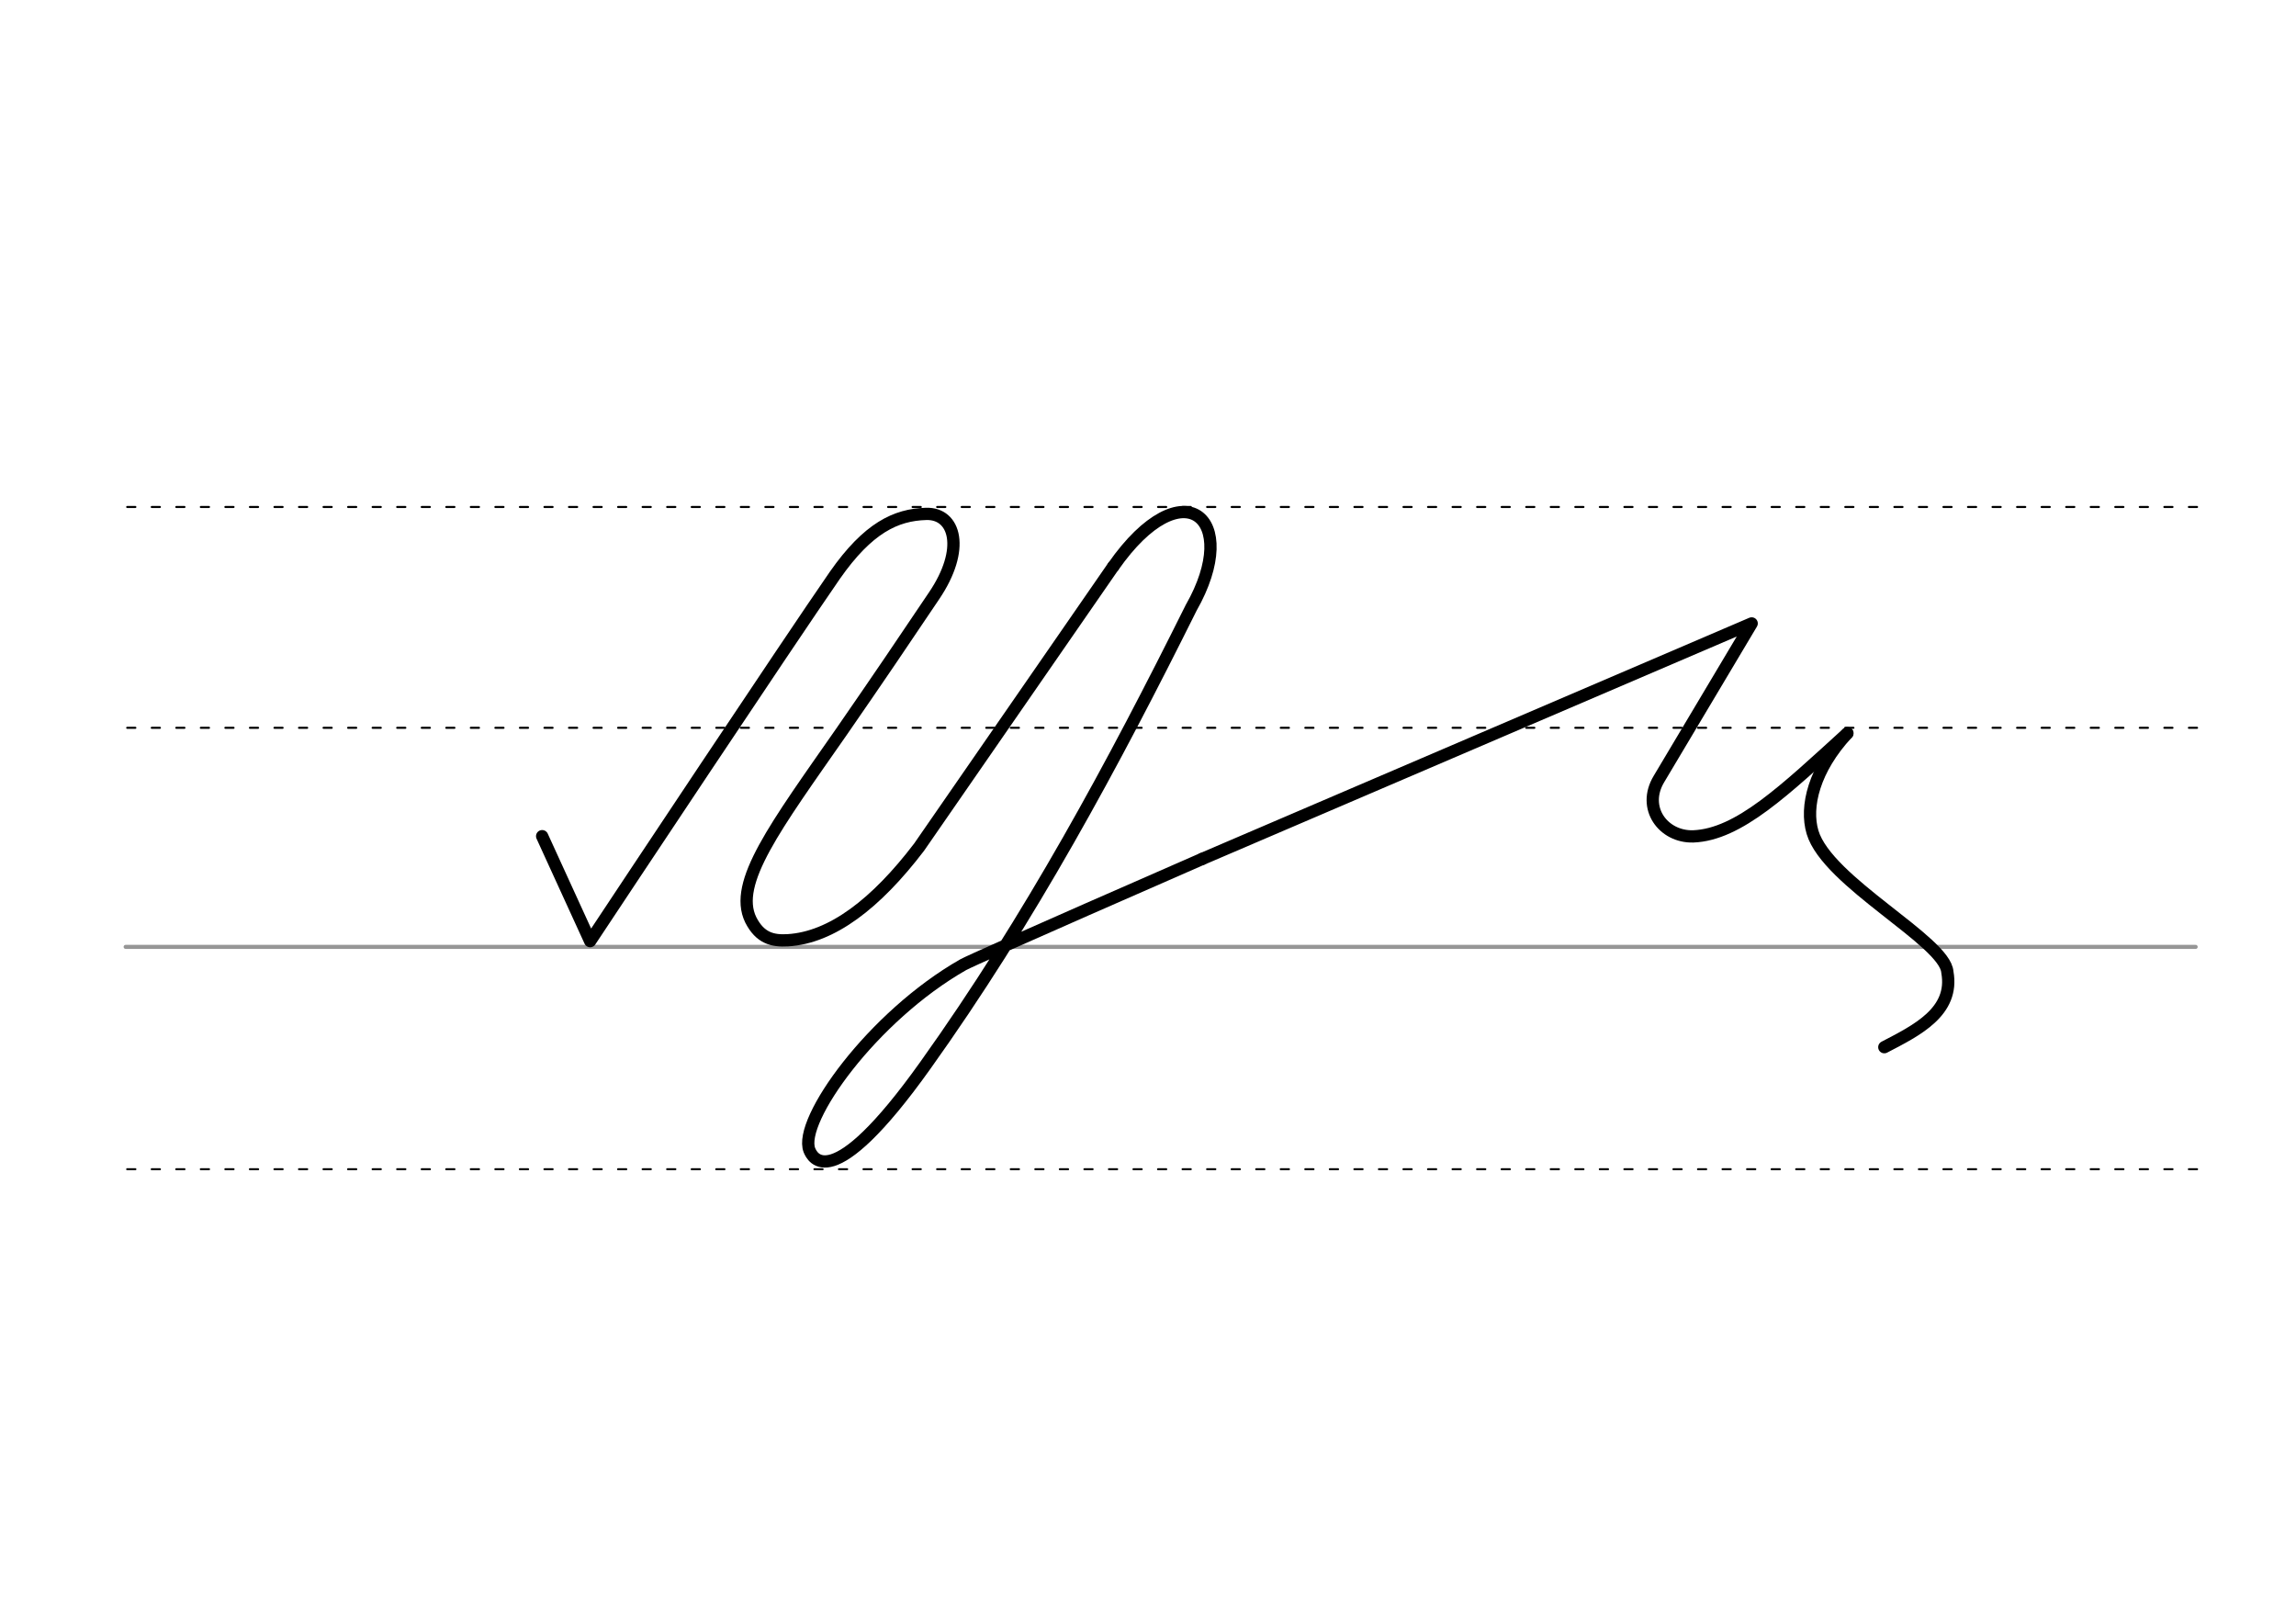 <svg height="210mm" viewBox="0 0 1052.4 744.1" width="297mm" xmlns="http://www.w3.org/2000/svg">
 <g fill="none" stroke-linecap="round">
  <g transform="translate(0 -308.268)">
   <path d="m57.6 742.2h948.8" stroke="#969696" stroke-width="1.875"/>
   <g stroke="#000" stroke-dasharray="3.75 7.5" stroke-miterlimit="2" stroke-width=".938">
    <path d="m58.3 844.1h948.8"/>
    <path d="m58.3 641.8h948.8"/>
    <path d="m58.3 540.6h948.8"/>
   </g>
  </g>
  <g stroke="#000" stroke-linejoin="round" stroke-width="5.625">
   <path d="m551.1 393.6s-104.2 45.5-109.6 48.5c-41.6 23.7-75.8 71.5-70.5 85 1.2 2.9 9.6 22.2 53.1-38.8 48.1-67.3 86.2-138.1 121.9-209.8 23.5-41.2-3.8-64.5-35.7-18.9"/>
   <path d="m551.1 393.6 251.8-107.9-42.5 71.3c-8 13.3 2 26.7 15.7 26.3 20.9-.8 42-21.2 70.7-47.3"/>
   <path d="m248.5 383.2 22 48.1c14.5-21.9 89.8-135.3 112.2-167.7 15.2-21.7 27.9-27.7 41.8-28.1 13.4-.4 18.2 16.1 3.6 37.6-13.5 20.1-25.4 37.7-42.5 62.4-30.1 43.2-49.7 69.1-41.5 86 4.3 8.5 10.1 9.8 17 9.4 20.1-1.2 40.4-16.7 60.2-42.7l88.9-128.5"/>
   <path d="m863.7 479.9c14.8-7.7 32.2-16.2 28.9-34.4-.9-14.2-55-41.3-61.8-64.1-3.5-11.7.7-28.9 15.9-45.3"/>
  </g>
 </g>
</svg>

